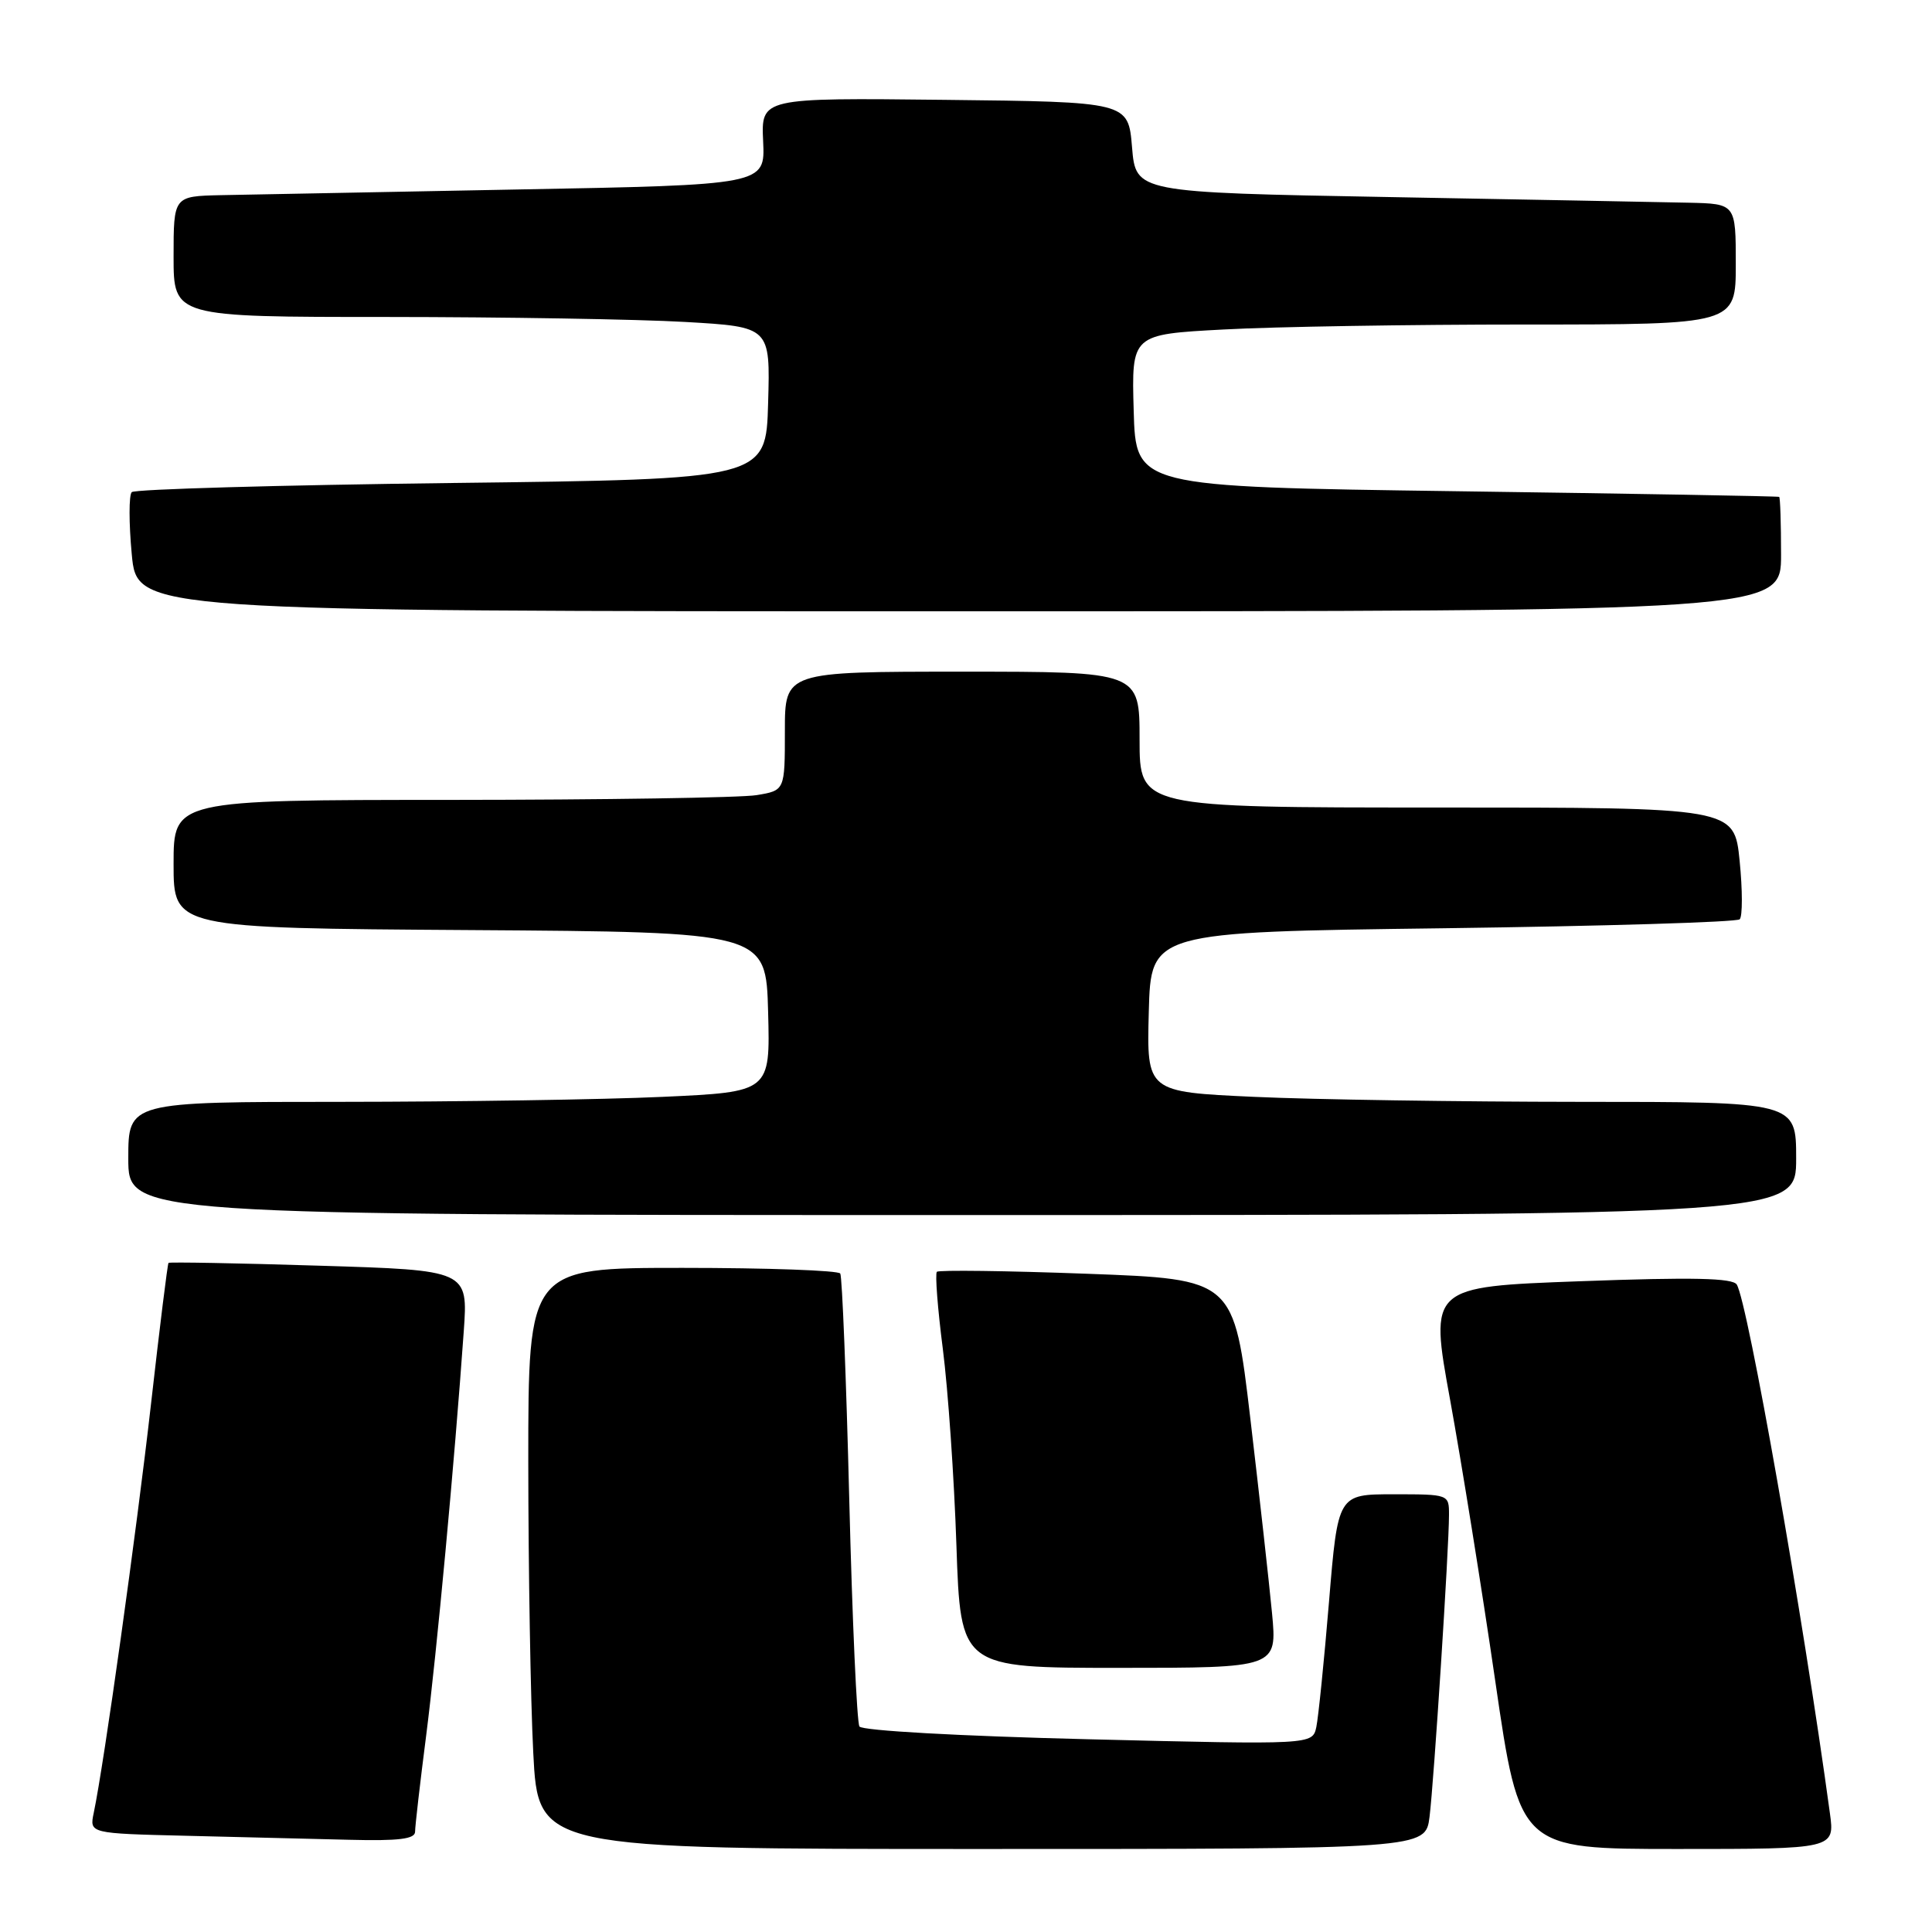 <?xml version="1.0" encoding="UTF-8" standalone="no"?>
<!DOCTYPE svg PUBLIC "-//W3C//DTD SVG 1.1//EN" "http://www.w3.org/Graphics/SVG/1.1/DTD/svg11.dtd" >
<svg xmlns="http://www.w3.org/2000/svg" xmlns:xlink="http://www.w3.org/1999/xlink" version="1.1" viewBox="0 0 256 256">
 <g >
 <path fill="currentColor"
d=" M 189.42 240.75 C 190.00 236.14 192.00 205.15 192.00 200.72 C 192.00 198.01 191.99 198.00 184.64 198.00 C 177.28 198.00 177.28 198.00 176.10 212.25 C 175.45 220.09 174.69 227.55 174.42 228.84 C 173.91 231.19 173.91 231.19 144.21 230.46 C 127.12 230.04 114.24 229.32 113.88 228.77 C 113.54 228.24 112.93 214.69 112.53 198.65 C 112.13 182.62 111.59 169.16 111.34 168.75 C 111.09 168.34 101.68 168.00 90.44 168.00 C 70.00 168.00 70.00 168.00 70.00 193.75 C 70.01 207.91 70.30 225.24 70.66 232.25 C 71.31 245.00 71.31 245.00 130.09 245.00 C 188.88 245.00 188.88 245.00 189.42 240.75 Z  M 242.47 240.25 C 238.90 214.03 231.59 172.57 230.13 170.21 C 229.59 169.34 224.29 169.22 209.41 169.77 C 189.41 170.50 189.41 170.50 192.15 185.50 C 193.65 193.75 196.35 210.51 198.13 222.75 C 201.37 245.00 201.37 245.00 222.25 245.00 C 243.12 245.00 243.12 245.00 242.47 240.25 Z  M 55.00 242.71 C 55.00 242.00 55.66 236.26 56.47 229.96 C 57.87 219.01 60.23 193.69 61.45 176.41 C 62.02 168.31 62.02 168.31 42.29 167.71 C 31.44 167.37 22.46 167.21 22.33 167.34 C 22.20 167.46 21.16 175.88 20.01 186.03 C 18.09 202.95 13.80 233.65 12.42 240.22 C 11.85 242.94 11.85 242.94 24.68 243.25 C 31.73 243.42 41.44 243.66 46.25 243.78 C 52.85 243.95 55.00 243.68 55.00 242.71 Z  M 168.55 213.75 C 168.17 209.76 166.88 198.18 165.68 188.00 C 163.50 169.50 163.50 169.50 144.05 168.78 C 133.36 168.38 124.40 168.27 124.14 168.52 C 123.89 168.78 124.24 173.38 124.93 178.74 C 125.62 184.11 126.43 195.81 126.73 204.75 C 127.28 221.00 127.28 221.00 148.26 221.00 C 169.23 221.00 169.23 221.00 168.55 213.75 Z  M 238.00 153.50 C 238.00 146.00 238.00 146.00 209.25 146.00 C 193.44 145.99 174.07 145.70 166.22 145.34 C 151.94 144.69 151.94 144.69 152.22 134.09 C 152.50 123.50 152.50 123.50 191.17 123.00 C 212.43 122.72 230.14 122.19 230.52 121.81 C 230.90 121.43 230.90 117.94 230.51 114.06 C 229.80 107.00 229.80 107.00 190.40 107.00 C 151.00 107.00 151.00 107.00 151.00 98.00 C 151.00 89.00 151.00 89.00 127.50 89.00 C 104.00 89.00 104.00 89.00 104.00 96.87 C 104.00 104.74 104.00 104.74 100.25 105.36 C 98.19 105.70 79.96 105.98 59.75 105.99 C 23.00 106.00 23.00 106.00 23.00 114.49 C 23.00 122.98 23.00 122.98 62.25 123.24 C 101.50 123.50 101.50 123.50 101.78 134.09 C 102.06 144.69 102.06 144.69 87.78 145.34 C 79.93 145.70 60.79 145.99 45.25 146.00 C 17.00 146.00 17.00 146.00 17.00 153.50 C 17.00 161.00 17.00 161.00 127.50 161.00 C 238.00 161.00 238.00 161.00 238.00 153.50 Z  M 236.00 73.50 C 236.00 69.38 235.89 65.93 235.75 65.84 C 235.61 65.75 216.38 65.41 193.00 65.09 C 150.50 64.50 150.50 64.50 150.22 54.41 C 149.93 44.31 149.93 44.31 162.12 43.66 C 168.83 43.29 186.84 43.00 202.16 43.00 C 230.00 43.00 230.00 43.00 230.00 35.00 C 230.00 27.00 230.00 27.00 223.75 26.86 C 220.31 26.78 202.43 26.45 184.00 26.11 C 150.50 25.50 150.50 25.50 150.00 19.50 C 149.50 13.50 149.50 13.50 125.18 13.23 C 100.85 12.96 100.85 12.96 101.12 18.73 C 101.39 24.50 101.39 24.50 68.45 25.11 C 50.33 25.45 32.69 25.79 29.25 25.86 C 23.00 26.00 23.00 26.00 23.00 34.00 C 23.00 42.00 23.00 42.00 51.25 42.00 C 66.79 42.01 84.58 42.30 90.78 42.66 C 102.07 43.31 102.07 43.31 101.78 53.40 C 101.50 63.50 101.50 63.50 59.83 64.00 C 36.92 64.28 17.85 64.82 17.46 65.21 C 17.07 65.59 17.07 69.31 17.46 73.46 C 18.17 81.00 18.17 81.00 127.09 81.00 C 236.00 81.00 236.00 81.00 236.00 73.50 Z "/>
</g>
</svg>